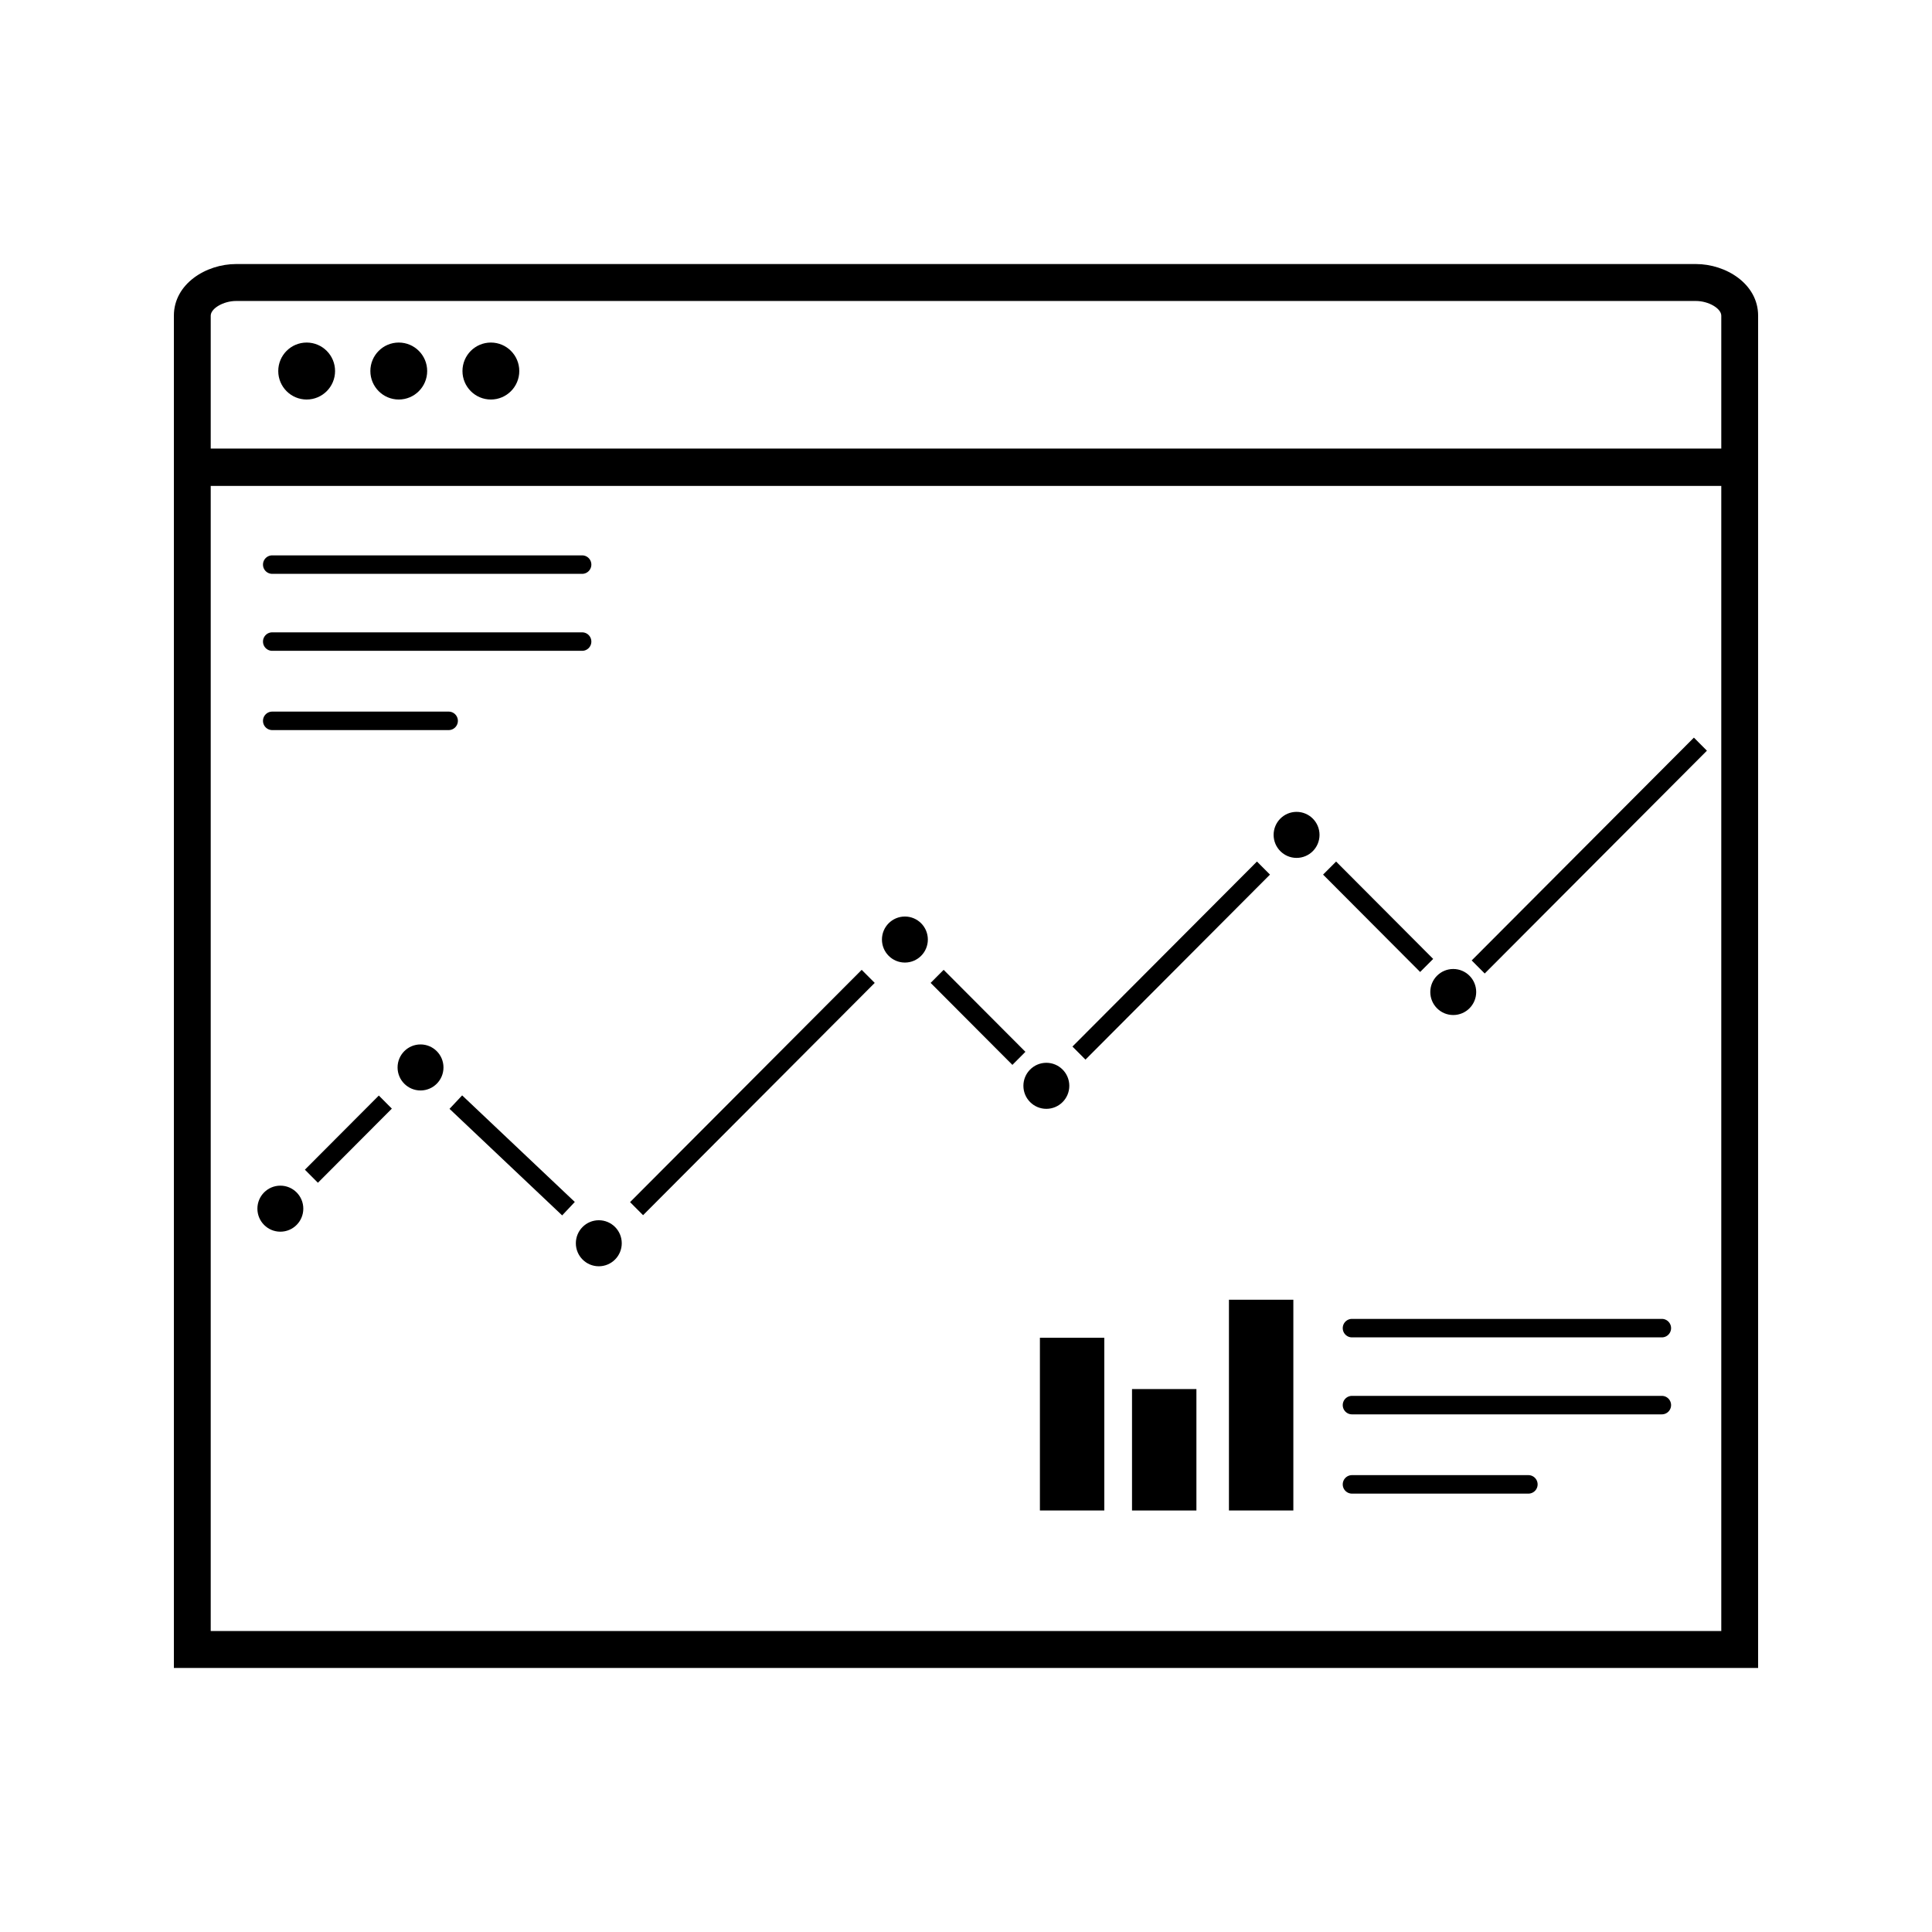 <svg width="300" height="300" xmlns="http://www.w3.org/2000/svg"><g id="Page-1" stroke="none" stroke-width="1" fill="none" fill-rule="evenodd"><g id="ico-results" fill="#000"><g id="Group" transform="translate(27 41)"><path d="M231.054 166.667h-48.122c-.789 0-1.43-.643-1.43-1.434 0-.792.641-1.435 1.43-1.435h48.122c.79 0 1.43.643 1.43 1.435a1.43 1.43 0 01-1.43 1.434zm0 11.953h-48.122c-.789 0-1.43-.643-1.43-1.435 0-.791.641-1.434 1.43-1.434h48.122c.79 0 1.43.643 1.43 1.434a1.43 1.43 0 01-1.43 1.434zm-20.724 12.308h-27.398c-.789 0-1.43-.643-1.43-1.434 0-.792.641-1.435 1.43-1.435h27.398c.79 0 1.43.643 1.43 1.435a1.43 1.43 0 01-1.43 1.434zM63.394 48.106H15.269c-.79 0-1.43-.642-1.43-1.434 0-.792.64-1.434 1.43-1.434h48.125c.79 0 1.43.642 1.43 1.434 0 .792-.64 1.434-1.43 1.434zm0 11.953H15.269c-.79 0-1.43-.643-1.43-1.434 0-.792.64-1.434 1.43-1.434h48.125c.79 0 1.43.642 1.43 1.434 0 .791-.64 1.434-1.43 1.434zM42.67 72.367h-27.4c-.79 0-1.431-.642-1.431-1.434 0-.792.64-1.434 1.43-1.434h27.4c.79 0 1.43.642 1.43 1.434 0 .792-.64 1.434-1.43 1.434z" id="Shape"/><path id="Rectangle-path" d="M148.779 174.693h10v18.857h-10zm-14.303-7.966h10v26.82h-10zm29.354-5.906h10v32.726h-10z"/><path d="M246 218H0V28.684h246V218zM5.72 212.263h234.56V34.421H5.72v177.842z" id="Shape"/><path d="M246 34.421H0v-26.4C0 3.065 5.012 0 9.654 0h226.692C240.988 0 246 3.066 246 8.02v26.401zM5.72 28.684h234.56V8.02c0-1.13-1.986-2.283-3.934-2.283H9.654c-1.948 0-3.933 1.153-3.933 2.283v20.664z" id="Shape"/><ellipse id="Oval" cx="20.618" cy="16.614" rx="4.411" ry="4.423"/><ellipse id="Oval" cx="34.921" cy="16.614" rx="4.411" ry="4.423"/><ellipse id="Oval" cx="49.223" cy="16.614" rx="4.411" ry="4.423"/><ellipse id="Oval" cx="16.533" cy="146.682" rx="3.564" ry="3.574"/><ellipse id="Oval" cx="38.299" cy="124.753" rx="3.564" ry="3.574"/><ellipse id="Oval" cx="113.512" cy="104.892" rx="3.564" ry="3.574"/><ellipse id="Oval" cx="135.477" cy="127.605" rx="3.564" ry="3.574"/><ellipse id="Oval" cx="174.331" cy="88.64" rx="3.564" ry="3.574"/><ellipse id="Oval" cx="198.659" cy="113.039" rx="3.564" ry="3.574"/><ellipse id="Oval" cx="65.982" cy="152.052" rx="3.564" ry="3.574"/><path d="M31.824 129.117l2.022 2.029-11.48 11.512-2.023-2.028 11.48-11.513zm12.938-.025l17.493 16.548-1.963 2.086L42.8 131.18l1.962-2.087zm62.041-19.496l2.023 2.029-35.969 36.068-2.022-2.028 35.968-36.069zm12.727-.001l12.696 12.73-2.023 2.03-12.696-12.732 2.023-2.028zm48.65-16.816l2.022 2.028-28.65 28.73-2.024-2.028 28.651-28.73zm12.29.002l15.072 15.119-2.023 2.028-15.072-15.119 2.022-2.028zm55.557-19.244l2.022 2.029-34.504 34.6-2.022-2.029 34.504-34.6z" id="Rectangle-path"/></g></g></g></svg>

